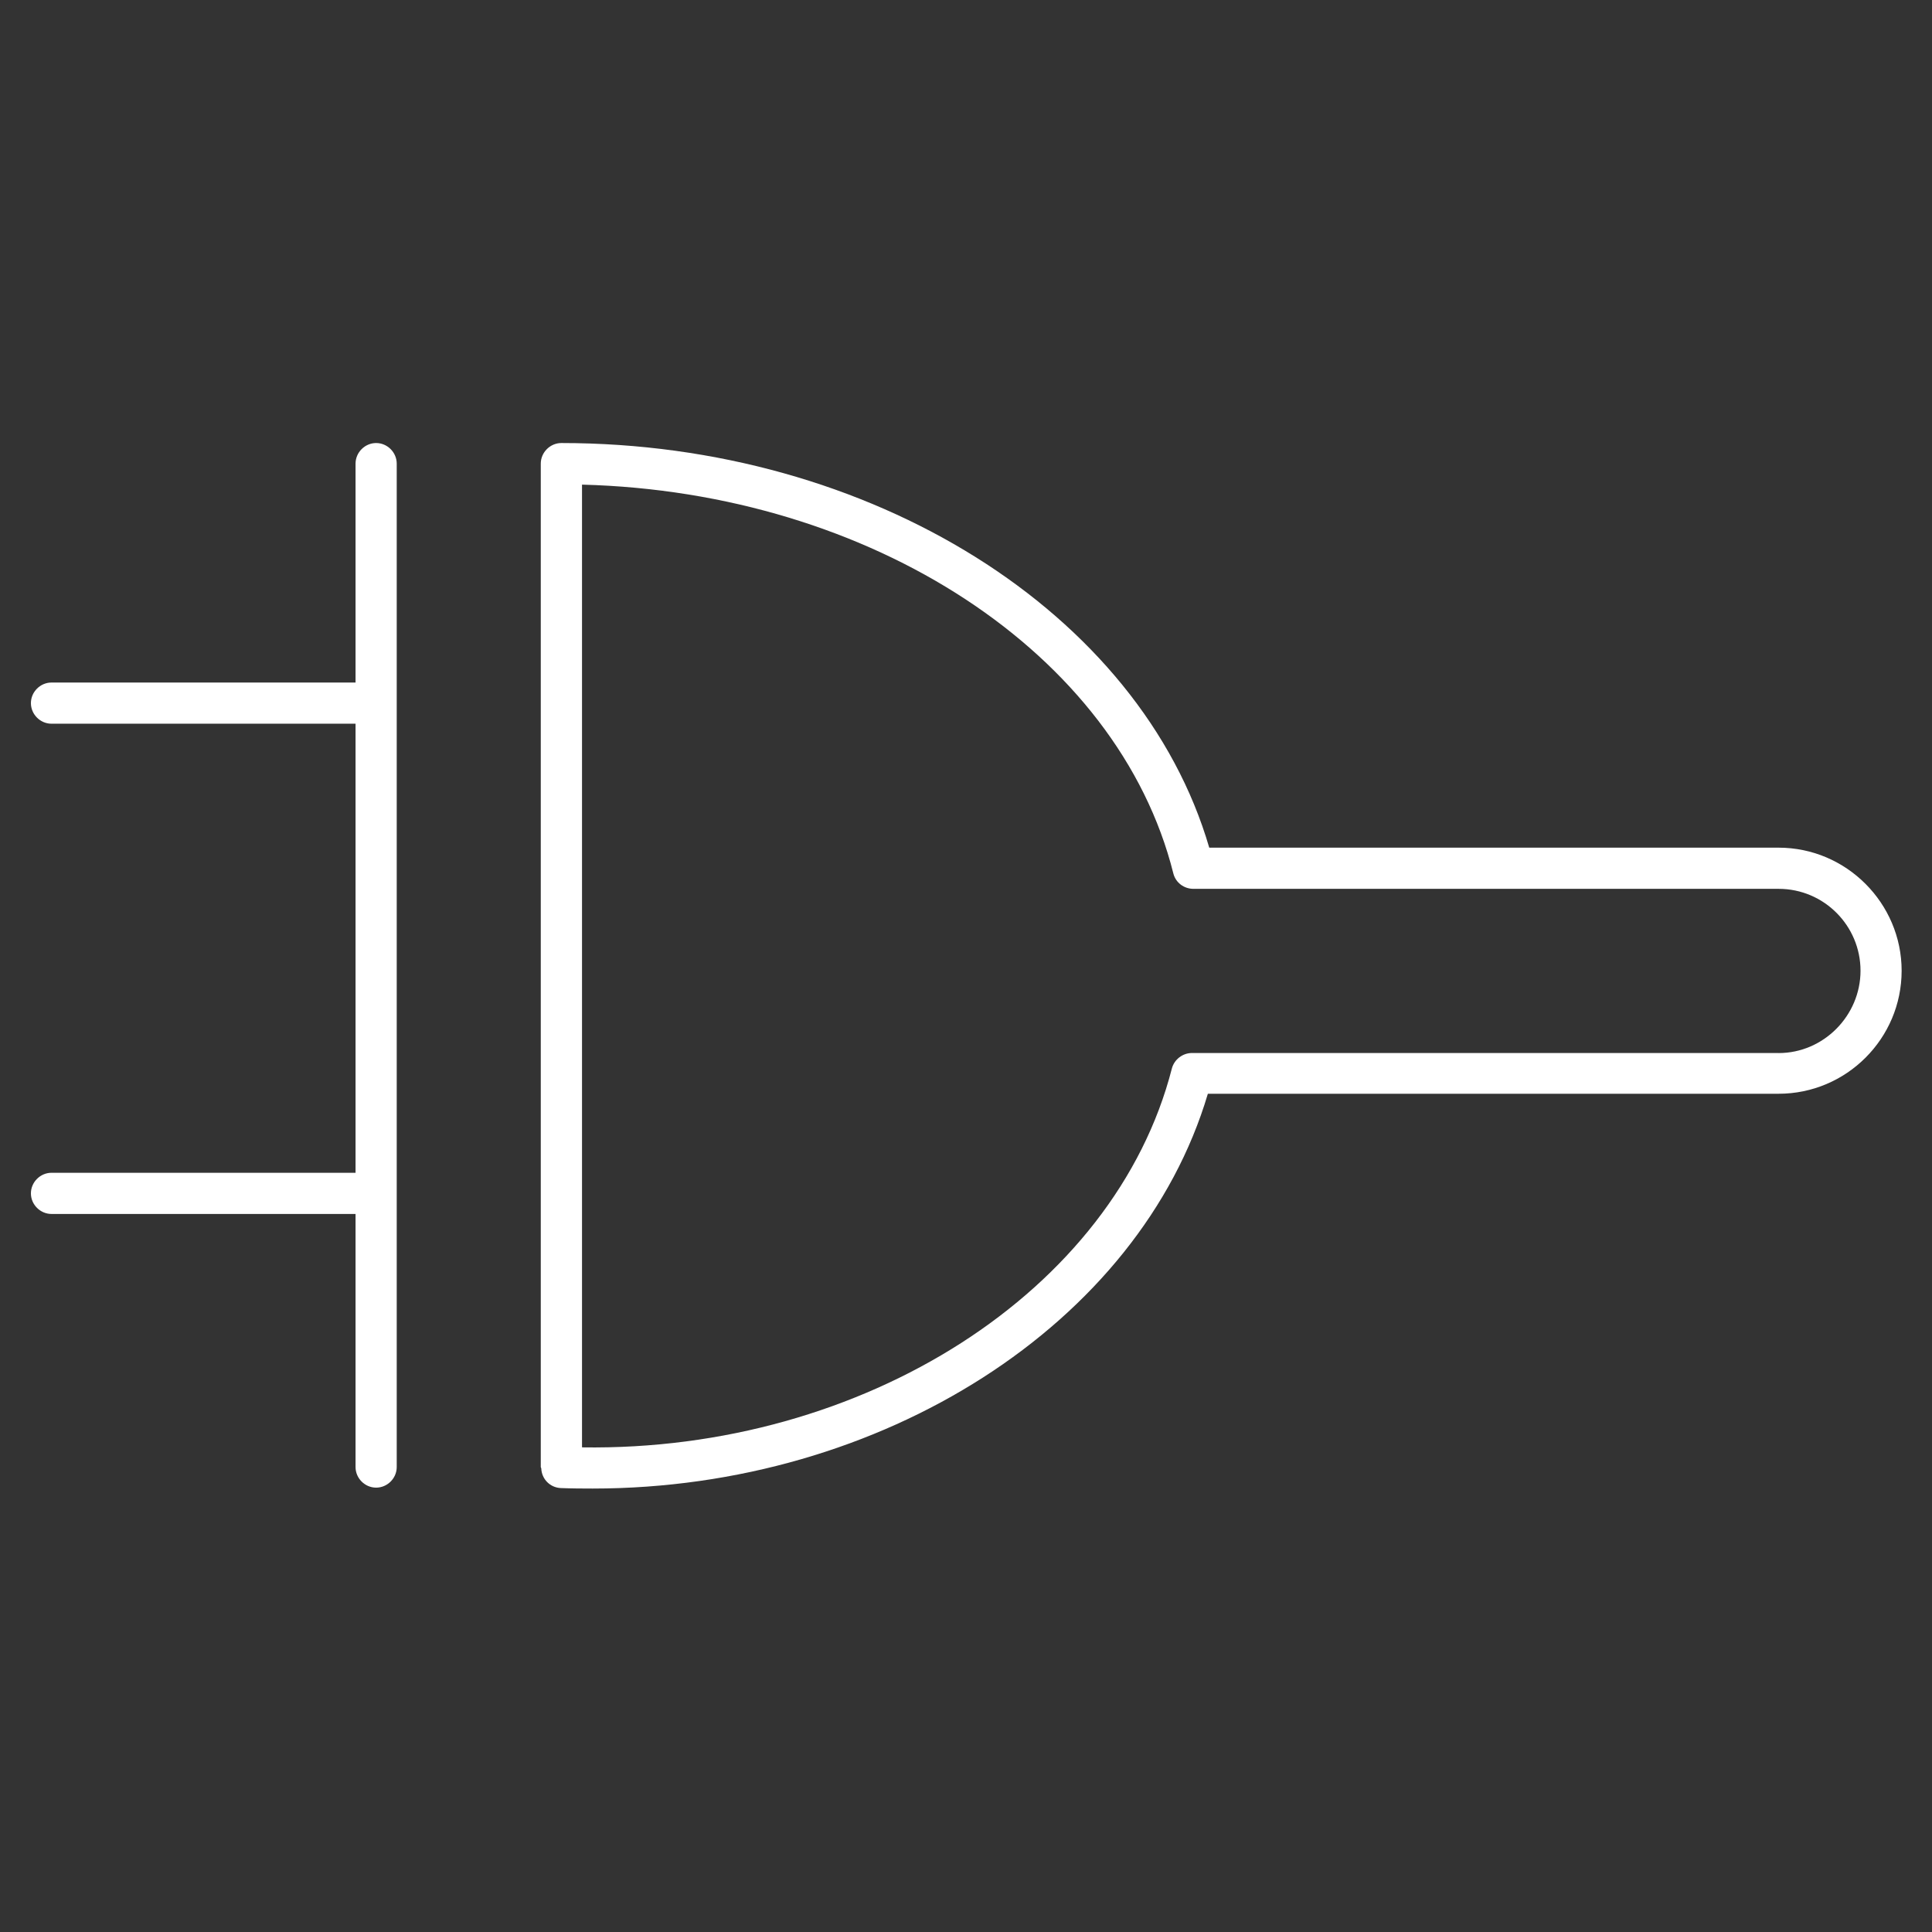 <!-- Generated by IcoMoon.io -->
<svg version="1.1" xmlns="http://www.w3.org/2000/svg" width="32" height="32" viewBox="0 0 32 32">
<rect x="0" y="0" width="32" height="32" fill="#333333" stroke="none"/>
<title>plug</title>
<path fill="#fff" d="M6.23 7.338c-0.186 0-0.341 0.155-0.341 0.341v3.626h-5.036c-0.186 0-0.341 0.155-0.341 0.341s0.155 0.341 0.341 0.341h5.036v7.438h-5.036c-0.186 0-0.341 0.155-0.341 0.341s0.155 0.341 0.341 0.341h5.036v4.192c0 0.186 0.155 0.341 0.341 0.341s0.341-0.155 0.341-0.341v-16.62c0-0.186-0.155-0.341-0.341-0.341z"></path>
<path fill="#fff" d="M29.459 14.040h-9.43c-1.139-3.897-5.602-6.702-10.731-6.702-0.186 0-0.341 0.155-0.341 0.341v16.62c0 0.008 0.008 0.015 0.008 0.023 0.008 0.178 0.147 0.318 0.325 0.325s0.356 0.008 0.527 0.008c4.788 0 9.058-2.727 10.189-6.539h9.453c1.123 0 2.038-0.914 2.038-2.038 0-1.116-0.914-2.038-2.038-2.038zM29.459 17.441h-9.716c-0.155 0-0.294 0.108-0.333 0.256-0.945 3.688-5.106 6.346-9.77 6.276v-15.946c4.788 0.124 8.879 2.789 9.794 6.439 0.039 0.155 0.178 0.256 0.333 0.256h9.693c0.752 0 1.356 0.612 1.356 1.356s-0.612 1.364-1.356 1.364z"></path>
</svg>

